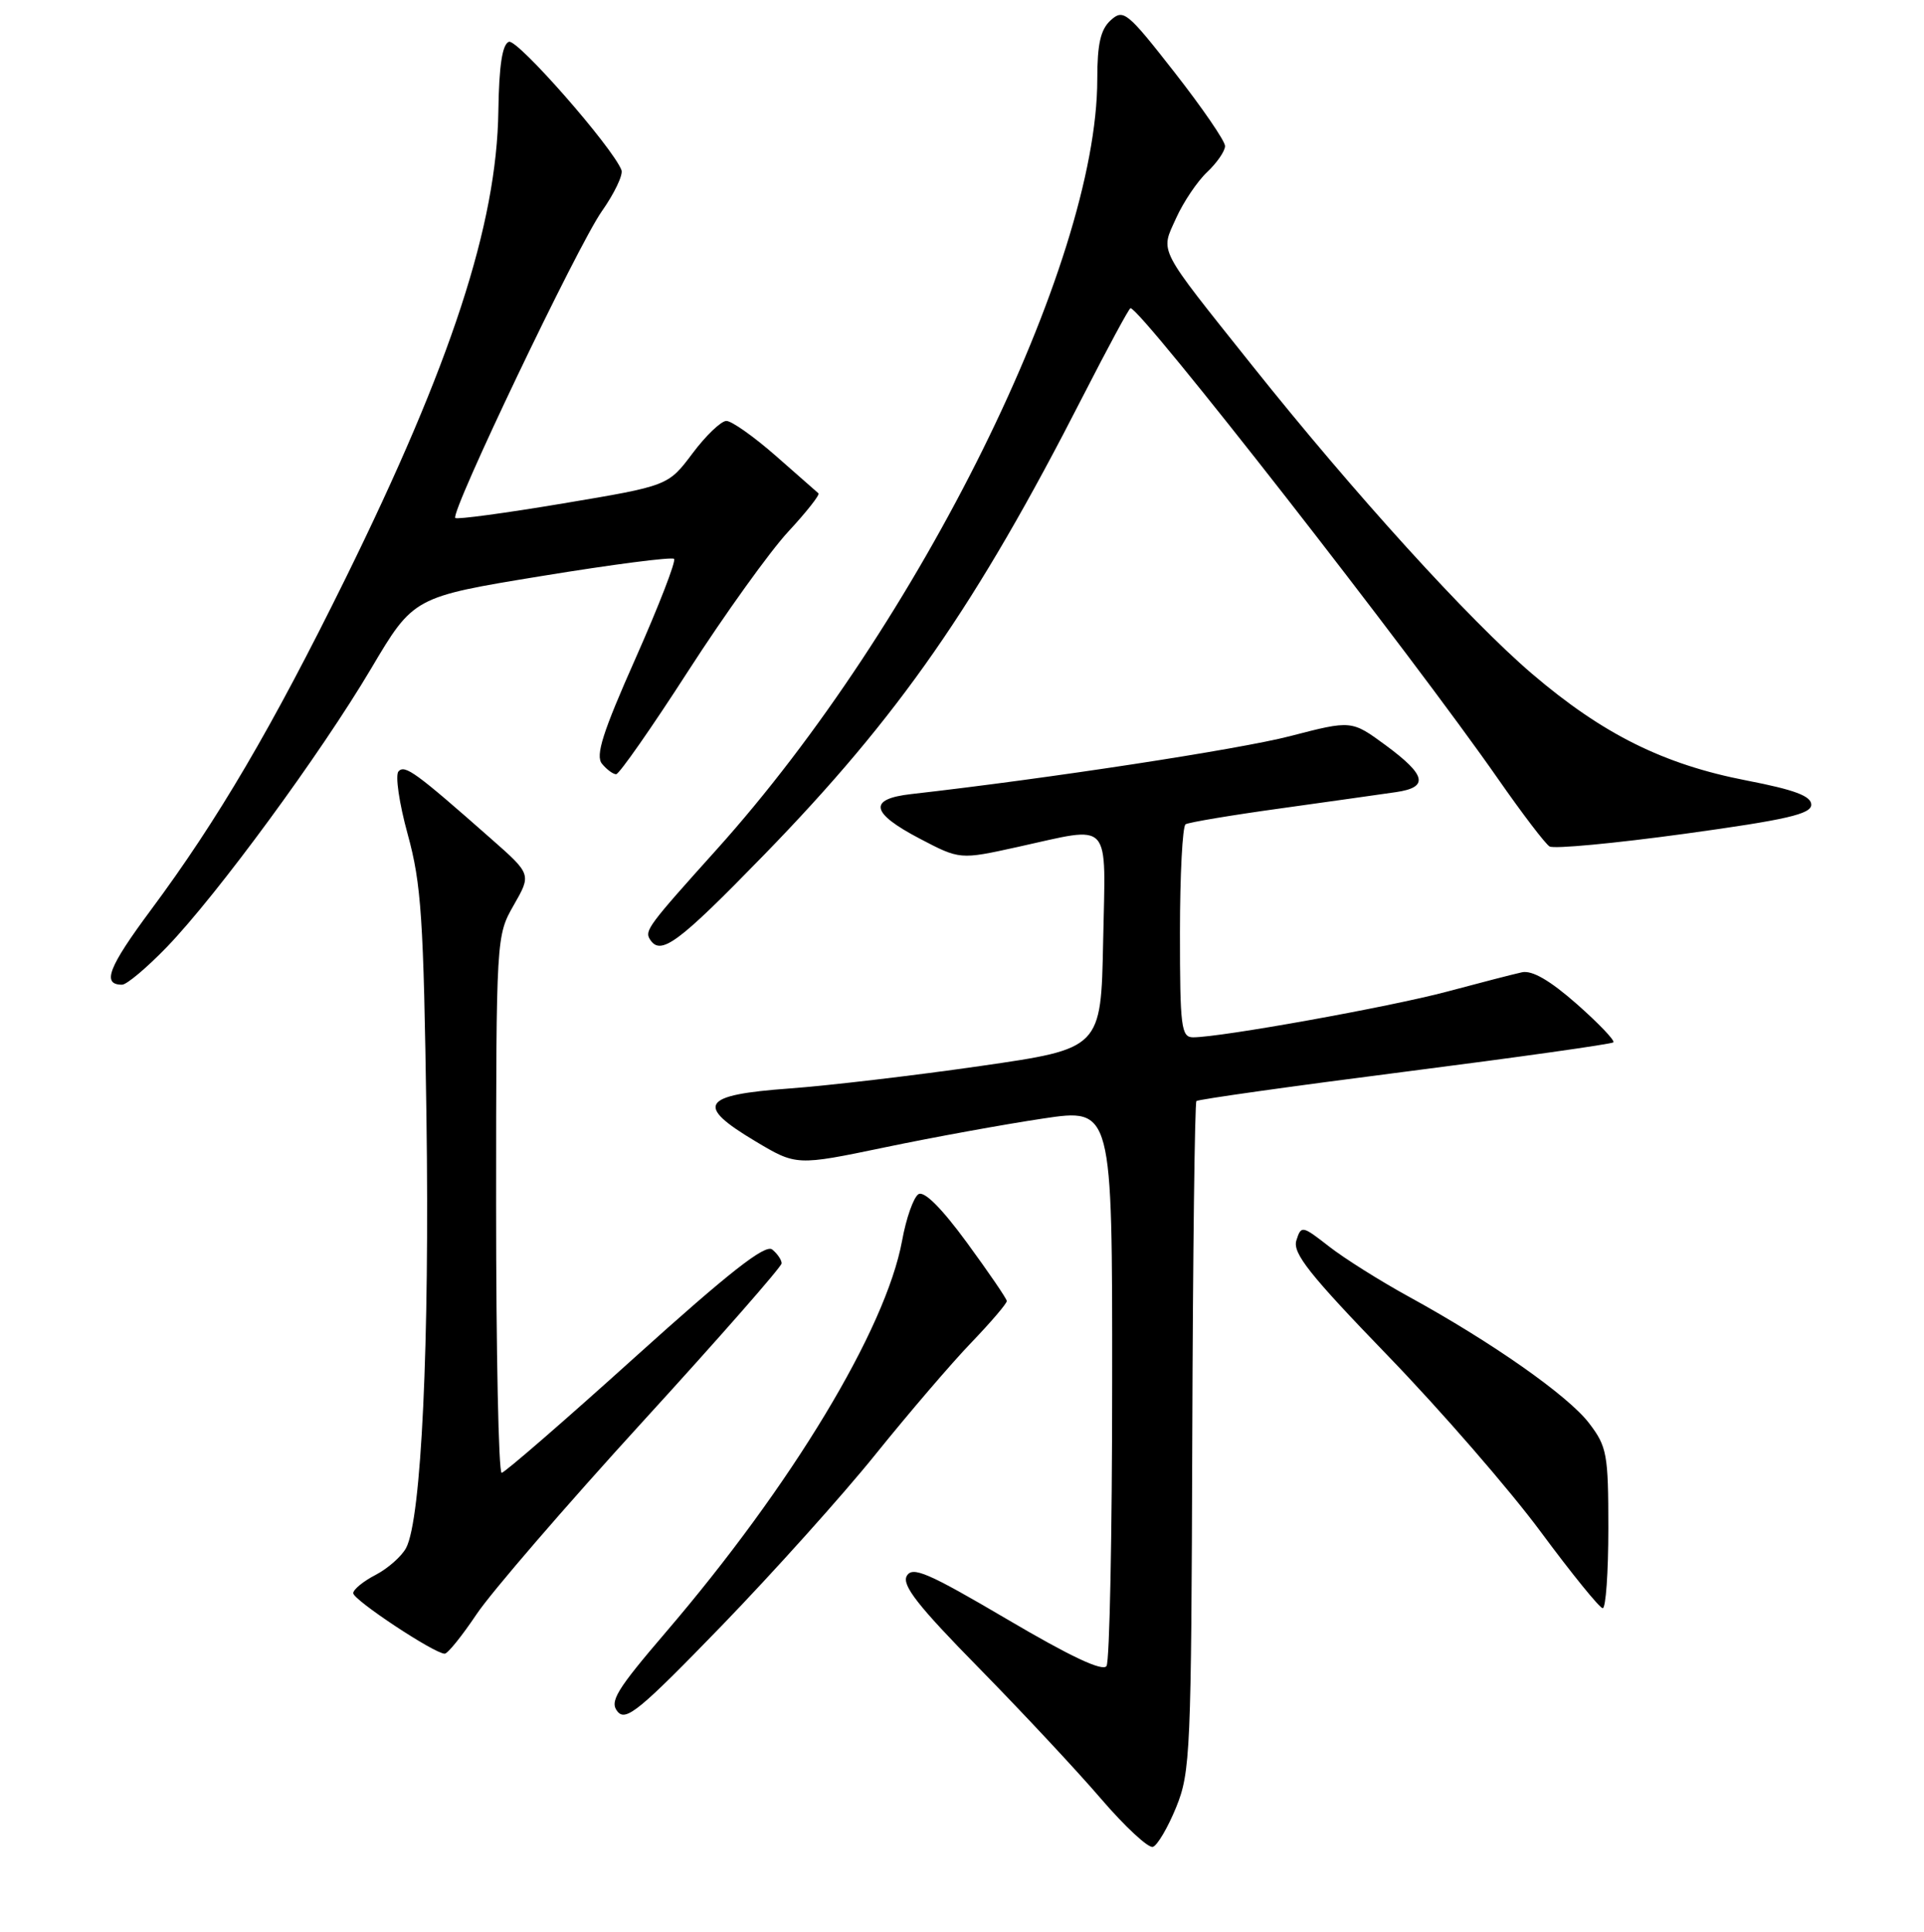 <?xml version="1.0" encoding="UTF-8" standalone="no"?>
<!DOCTYPE svg PUBLIC "-//W3C//DTD SVG 1.1//EN" "http://www.w3.org/Graphics/SVG/1.1/DTD/svg11.dtd" >
<svg xmlns="http://www.w3.org/2000/svg" xmlns:xlink="http://www.w3.org/1999/xlink" version="1.1" viewBox="0 0 256 257">
 <g >
 <path fill="currentColor"
d=" M 156.50 240.42 C 158.39 235.78 158.51 233.01 158.64 191.19 C 158.72 166.82 158.97 146.70 159.19 146.48 C 159.41 146.26 171.89 144.50 186.92 142.58 C 201.94 140.66 214.43 138.90 214.67 138.67 C 214.90 138.43 212.71 136.14 209.80 133.57 C 206.22 130.42 203.85 129.05 202.50 129.35 C 201.40 129.59 196.90 130.75 192.50 131.93 C 184.88 133.96 162.45 138.00 158.75 138.00 C 157.17 138.00 157.00 136.67 157.00 124.06 C 157.00 116.39 157.34 109.91 157.75 109.66 C 158.16 109.40 163.90 108.44 170.50 107.53 C 177.10 106.61 183.96 105.64 185.75 105.38 C 190.14 104.74 189.79 103.14 184.38 99.15 C 179.83 95.81 179.83 95.81 171.66 97.93 C 164.91 99.68 139.53 103.57 121.25 105.64 C 115.48 106.29 115.83 108.14 122.36 111.56 C 127.72 114.37 127.72 114.37 135.39 112.68 C 148.12 109.89 147.10 108.76 146.78 125.25 C 146.50 139.50 146.50 139.50 130.50 141.81 C 121.70 143.08 110.23 144.43 105.01 144.81 C 93.33 145.66 92.45 147.01 100.46 151.80 C 105.96 155.09 105.96 155.09 117.73 152.64 C 124.20 151.29 133.66 149.57 138.75 148.81 C 148.00 147.42 148.00 147.42 147.98 183.96 C 147.98 204.06 147.64 221.01 147.23 221.64 C 146.74 222.41 142.44 220.39 134.02 215.43 C 123.46 209.22 121.40 208.33 120.65 209.66 C 119.97 210.88 122.16 213.67 130.22 221.87 C 135.96 227.72 143.28 235.55 146.48 239.28 C 149.68 243.01 152.80 245.90 153.40 245.70 C 154.00 245.50 155.40 243.12 156.50 240.42 Z  M 116.50 193.47 C 120.90 188.01 126.64 181.31 129.25 178.60 C 131.86 175.88 133.98 173.40 133.96 173.08 C 133.94 172.76 131.55 169.27 128.66 165.32 C 125.29 160.72 122.97 158.40 122.21 158.87 C 121.56 159.27 120.57 162.06 120.03 165.05 C 117.86 176.85 105.35 197.59 88.57 217.17 C 82.01 224.83 81.07 226.38 82.17 227.70 C 83.28 229.05 85.11 227.54 95.98 216.33 C 102.86 209.22 112.10 198.94 116.50 193.47 Z  M 63.41 214.75 C 65.34 211.86 75.26 200.36 85.46 189.19 C 95.66 178.03 104.00 168.52 104.00 168.07 C 104.00 167.62 103.44 166.79 102.75 166.23 C 101.83 165.48 97.04 169.23 84.50 180.54 C 75.15 188.98 67.16 195.90 66.75 195.94 C 66.34 195.97 66.01 179.91 66.01 160.25 C 66.02 124.61 66.03 124.49 68.36 120.41 C 70.71 116.31 70.71 116.31 65.30 111.55 C 55.32 102.75 53.89 101.71 53.03 102.61 C 52.56 103.10 53.11 106.86 54.25 111.00 C 56.06 117.59 56.36 122.14 56.74 148.50 C 57.17 178.63 56.07 202.14 54.03 205.94 C 53.43 207.06 51.60 208.67 49.97 209.52 C 48.34 210.36 47.00 211.46 47.00 211.95 C 47.00 212.85 57.80 220.00 59.17 220.00 C 59.57 220.00 61.47 217.64 63.41 214.75 Z  M 214.00 203.34 C 214.00 193.46 213.82 192.45 211.44 189.34 C 208.66 185.69 198.55 178.59 187.50 172.53 C 183.65 170.42 178.85 167.40 176.83 165.82 C 173.25 163.03 173.13 163.01 172.49 165.02 C 171.96 166.71 174.23 169.57 184.67 180.37 C 191.73 187.67 200.88 198.21 205.00 203.78 C 209.12 209.35 212.84 213.93 213.25 213.95 C 213.66 213.98 214.00 209.20 214.00 203.34 Z  M 22.20 125.99 C 28.93 119.00 42.63 100.33 49.37 88.96 C 55.02 79.42 55.02 79.42 72.09 76.63 C 81.48 75.09 89.40 74.07 89.69 74.35 C 89.97 74.64 87.67 80.58 84.58 87.55 C 80.18 97.45 79.20 100.53 80.10 101.61 C 80.73 102.38 81.58 103.00 81.98 103.00 C 82.38 103.00 86.71 96.81 91.58 89.25 C 96.46 81.69 102.44 73.36 104.88 70.73 C 107.31 68.11 109.12 65.81 108.90 65.63 C 108.68 65.44 106.12 63.19 103.22 60.64 C 100.31 58.09 97.36 56.00 96.65 56.00 C 95.95 56.00 93.92 57.94 92.14 60.32 C 88.90 64.63 88.90 64.63 74.94 66.97 C 67.26 68.26 60.80 69.13 60.58 68.91 C 59.88 68.21 76.83 32.74 80.06 28.13 C 81.75 25.73 82.93 23.26 82.69 22.63 C 81.51 19.58 68.83 5.13 67.71 5.56 C 66.83 5.90 66.40 8.73 66.31 14.77 C 66.10 29.86 60.04 48.39 45.97 76.96 C 36.21 96.76 28.99 109.07 20.06 121.08 C 14.41 128.69 13.52 131.00 16.24 131.00 C 16.86 131.00 19.54 128.74 22.20 125.99 Z  M 101.68 113.71 C 119.62 95.27 129.89 80.51 144.07 52.75 C 147.38 46.29 150.23 41.00 150.42 41.00 C 151.82 41.00 187.85 87.13 199.41 103.74 C 202.57 108.27 205.61 112.26 206.18 112.61 C 206.75 112.96 214.82 112.20 224.11 110.93 C 237.72 109.06 241.00 108.30 241.00 107.05 C 240.99 105.90 238.78 105.07 232.38 103.83 C 221.34 101.69 213.26 97.67 203.85 89.64 C 195.49 82.50 180.16 65.62 166.62 48.64 C 153.83 32.60 154.39 33.68 156.49 29.02 C 157.46 26.87 159.32 24.11 160.63 22.88 C 161.93 21.65 163.00 20.10 163.00 19.43 C 163.00 18.76 159.98 14.36 156.29 9.64 C 149.98 1.57 149.48 1.16 147.79 2.69 C 146.44 3.92 146.00 5.82 146.00 10.53 C 146.00 35.13 122.33 83.03 95.36 113.01 C 86.29 123.09 85.76 123.80 86.46 124.94 C 87.88 127.23 90.15 125.56 101.68 113.71 Z "/>
</g>
</svg>